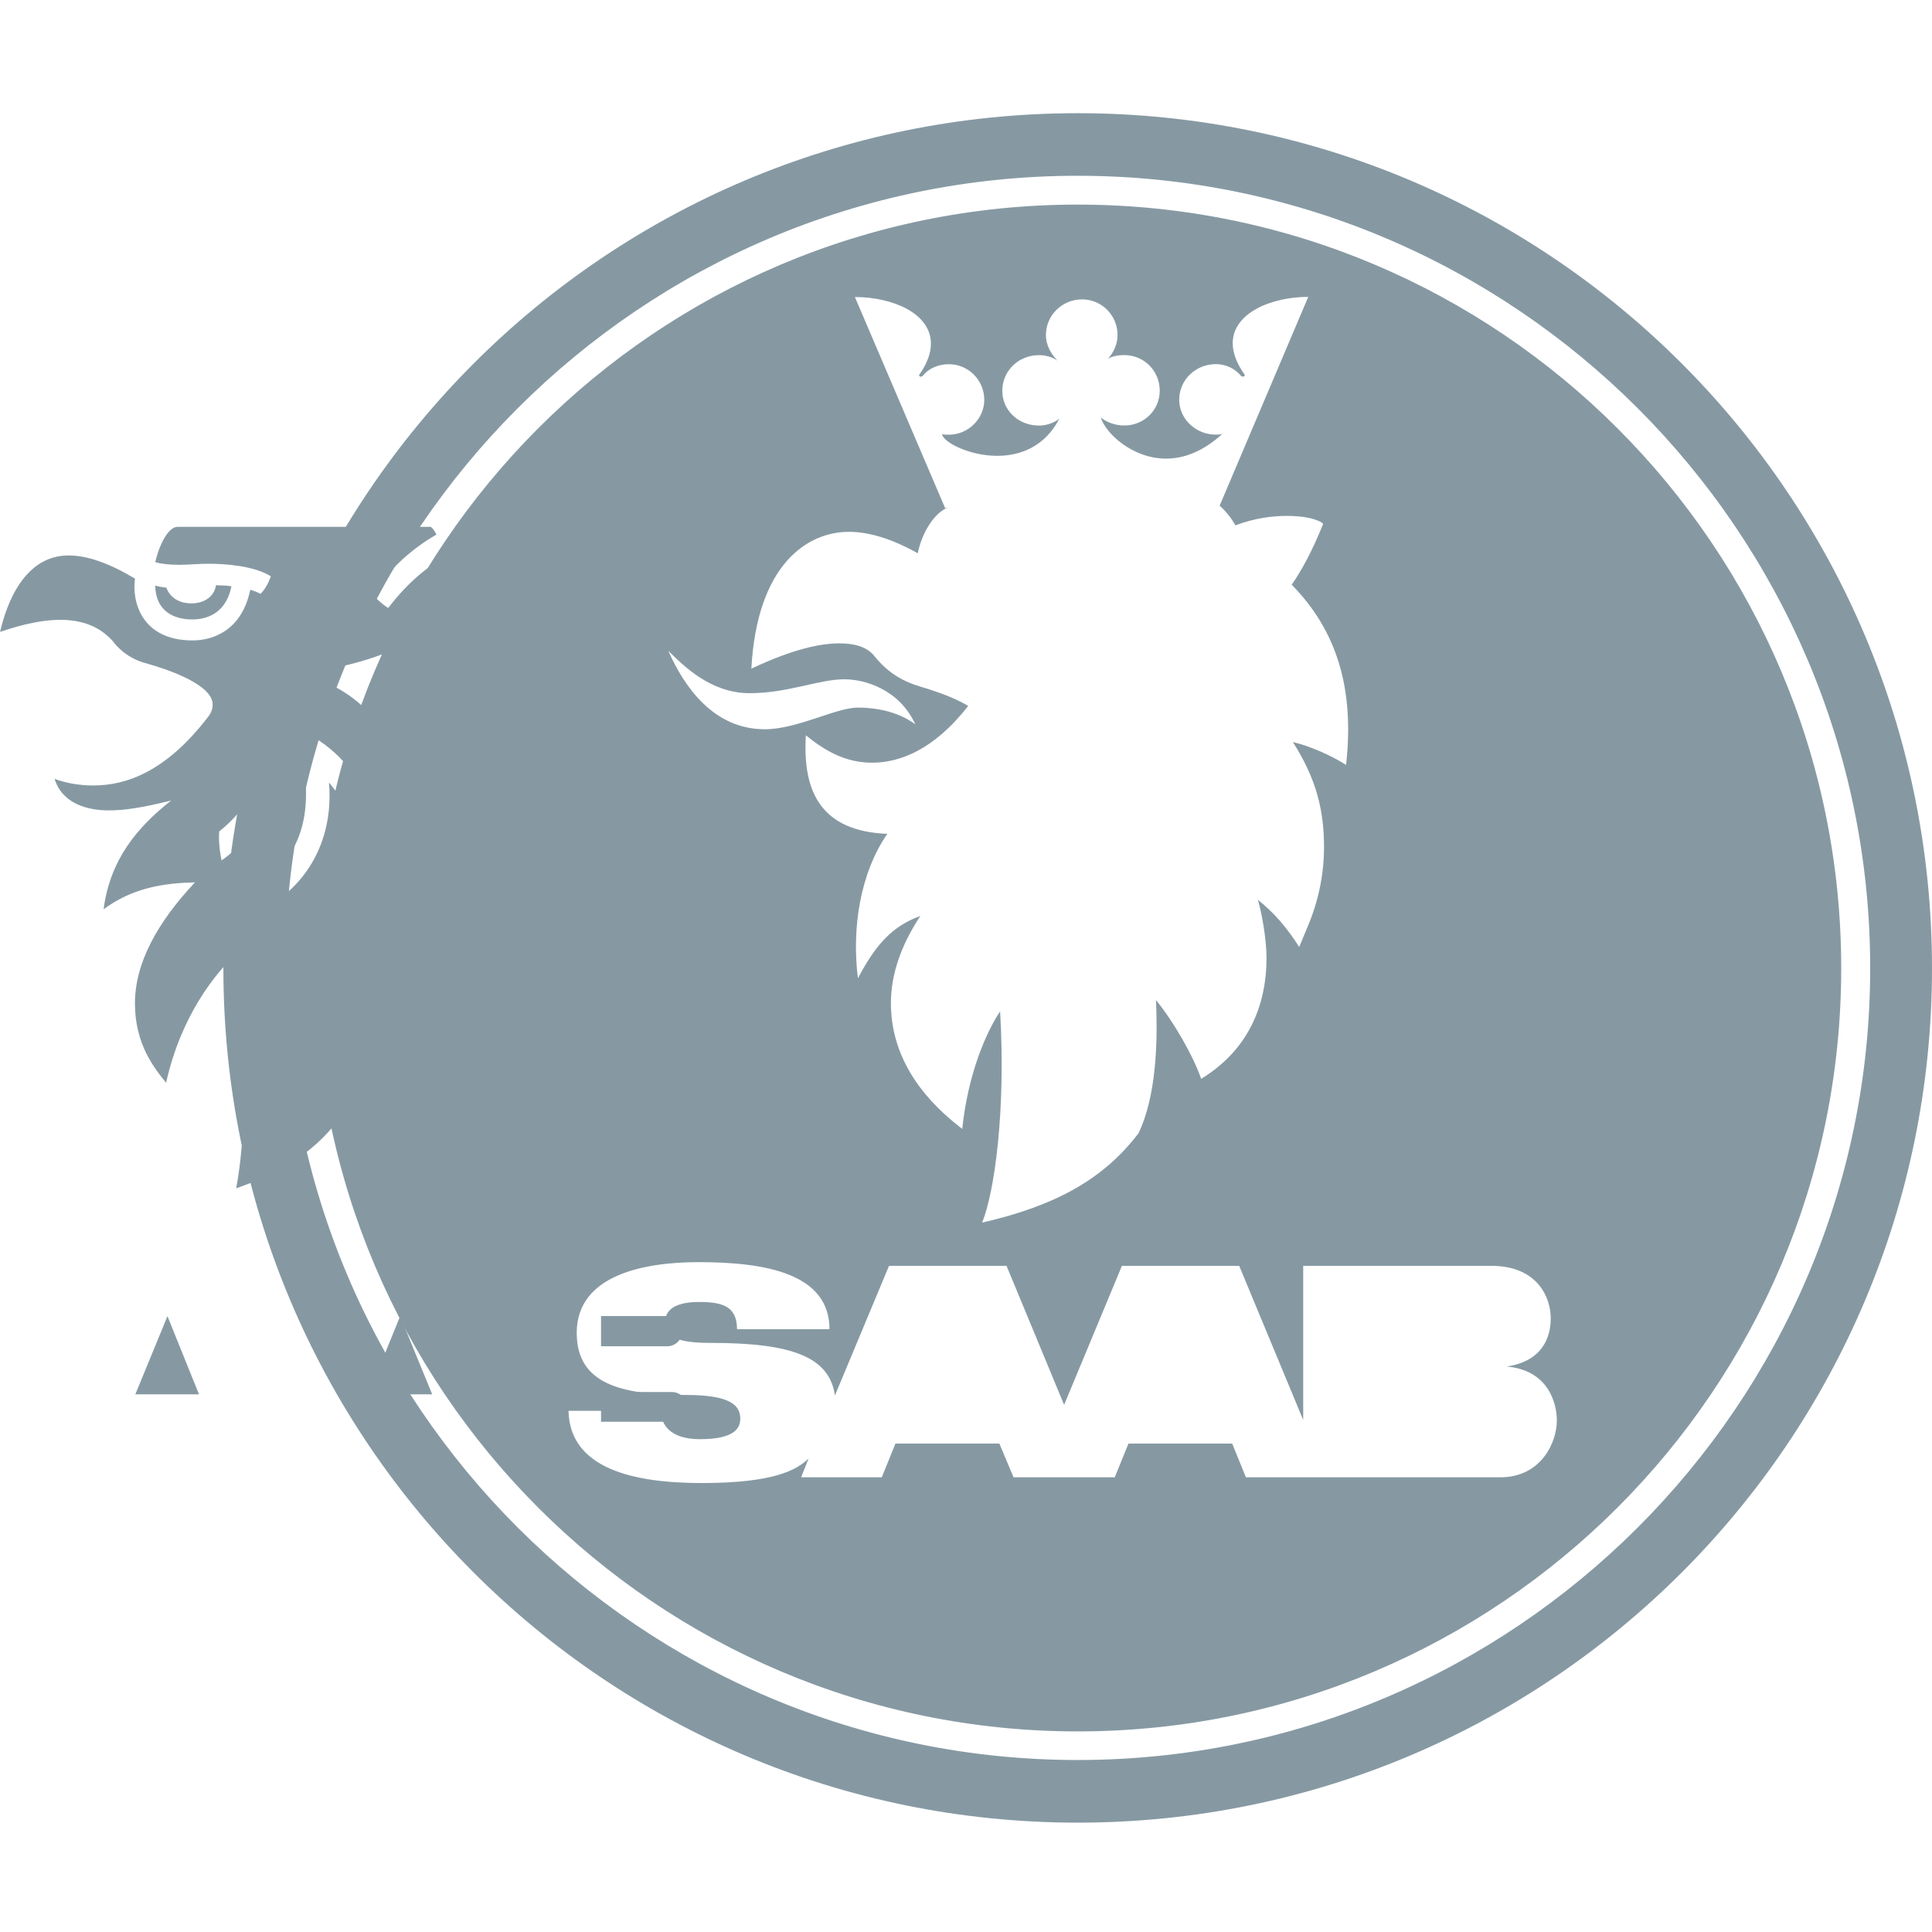 <?xml version="1.0" encoding="utf-8"?>
<!-- Generator: Adobe Illustrator 24.0.0, SVG Export Plug-In . SVG Version: 6.00 Build 0)  -->
<svg version="1.1" id="Layer_1" xmlns="http://www.w3.org/2000/svg" xmlns:xlink="http://www.w3.org/1999/xlink" x="0px" y="0px"
	 viewBox="0 0 256 256" style="enable-background:new 0 0 256 256;" xml:space="preserve">
<style type="text/css">
	.st0{fill:#8699A3;}
</style>
<g>
	<g>
		<g>
			<path class="st0" d="M142.8,241.51c62.53,0,113.2-50.68,113.2-113.21C256,65.7,205.33,15,142.8,15
				c-62.52,0-113.2,50.7-113.2,113.3C29.59,190.83,80.27,241.51,142.8,241.51z M142.8,23.29c57.85,0,105.01,47.12,105.01,105
				c0,57.78-47.17,104.92-105.01,104.92c-57.83,0-105.01-47.14-105.01-104.92C37.78,70.42,84.97,23.29,142.8,23.29z"/>
			<path class="st0" d="M142.8,229.42c55.82,0,101.17-45.36,101.17-101.12c0-55.89-45.35-101.19-101.17-101.19
				c-55.81,0-101.11,45.31-101.11,101.19C41.68,184.06,86.99,229.42,142.8,229.42z M112.47,70.47c2.72,0,5.76,0.95,9.14,2.84
				c0.51-2.6,2.15-5.44,4.15-6.13c-0.18,0.08-0.36,0.1-0.52,0.16l-11.96-27.98c4.95,0,10.07,2.13,10.07,6.18
				c0,1.18-0.44,2.58-1.56,4.14c0,0.16,0.08,0.23,0.22,0.23c0.08,0,0.12,0,0.22-0.07c0.82-1.03,2.08-1.58,3.5-1.58
				c2.59,0,4.69,2.12,4.69,4.72c0,2.49-2.1,4.62-4.69,4.62c-0.36,0-0.68,0-0.91-0.09c0.12,1.06,3.59,2.89,7.32,2.89
				c3.06,0,6.32-1.22,8.23-4.93c-0.74,0.61-1.78,0.92-2.7,0.92c-2.74,0-4.86-2.03-4.86-4.61c0-2.63,2.13-4.72,4.86-4.72
				c0.85,0,1.75,0.23,2.44,0.72c-0.84-0.9-1.52-2.01-1.52-3.4c0-2.6,2.15-4.71,4.79-4.71c2.6,0,4.7,2.11,4.7,4.71
				c0,1.22-0.51,2.34-1.28,3.16c0.6-0.35,1.37-0.49,2.18-0.49c2.6,0,4.69,2.08,4.69,4.72c0,2.58-2.09,4.61-4.69,4.61
				c-1.22,0-2.33-0.42-3.12-1.06c0.62,2.06,4.15,5.45,8.67,5.45c2.31,0,4.86-0.92,7.43-3.27c-0.34,0.09-0.62,0.09-0.85,0.09
				c-2.73,0-4.86-2.13-4.86-4.62c0-2.6,2.14-4.72,4.86-4.72c1.29,0,2.52,0.56,3.36,1.58c0.08,0.07,0.16,0.07,0.24,0.07
				c0.11,0,0.23-0.07,0.23-0.23c-1.11-1.56-1.6-2.96-1.6-4.18c0-4.02,5.12-6.15,10.01-6.15l-11.74,27.66
				c0.77,0.69,1.53,1.62,2.09,2.61c2.65-1,5.03-1.25,6.81-1.25c1.76,0,2.91,0.25,3.17,0.32c0,0,1.42,0.35,1.64,0.75
				c-1.52,3.74-2.73,5.94-4.16,8.05c6.02,6.13,8.33,13.85,7.2,23.88c-1.74-1.16-5.02-2.61-7.04-3.02c3.12,4.89,4.12,9.08,4.12,13.91
				c0,3.6-0.74,7.17-2.18,10.56l-1.11,2.67c-1.7-2.67-3.38-4.59-5.48-6.25c0.51,1.63,1.15,5.23,1.15,7.69
				c0,6.49-2.54,12.3-8.66,16.03c-1.06-3.07-3.66-7.6-5.99-10.44c0.28,6-0.04,12.87-2.29,17.62c-4.59,6.06-10.95,9.63-20.74,11.87
				c1.64-4.06,3.15-14.76,2.38-27.99c-1.95,2.92-4.28,8.48-5.02,15.58c-2.38-1.88-9.45-7.38-9.45-16.64c0-3.82,1.32-7.67,3.9-11.58
				c-3.6,1.31-5.84,3.63-8.27,8.26c-0.84-6.64,0.3-13.93,3.89-19.14c-8.69-0.35-11.25-5.46-10.79-13.06
				c2.52,2.04,5.2,3.63,8.79,3.63c3.52,0,8.1-1.59,12.72-7.52c-2.01-1.2-4.07-1.82-5.44-2.29c-1.74-0.53-4.5-1.17-7.04-4.38
				c-0.96-1.16-2.55-1.62-4.59-1.62c-2.38,0-5.98,0.67-11.66,3.35C100.31,74.77,107,70.47,112.47,70.47z M99.18,91.85
				c5.23,0.03,9.23-1.84,12.73-1.84c2.68,0,7.27,1.34,9.37,5.97c-1.18-0.9-3.66-2.22-7.63-2.22c-2.85,0-8.03,2.87-12.31,2.87
				c-6.71,0-10.62-5.49-12.79-10.4C90.66,88.32,94.16,91.78,99.18,91.85z M90.94,184.84c-8.53,0-14.52-1.39-14.52-8.23
				c0-7.71,9.01-9.37,16.15-9.37c8.9,0,17.34,1.52,17.34,8.89H97.66c0-3.13-2.06-3.61-5.09-3.61c-2.55,0-4.43,0.75-4.43,2.62
				c0,2.06,1.64,2.8,6.03,2.8c10.9,0,15.74,1.91,16.46,6.97l7.17-17.18h15.57l7.63,18.42l7.66-18.42h15.54l8.48,20.42v-20.42h24.89
				c6.33,0,7.91,4.38,7.91,6.95c0,2.46-1.04,5.67-5.83,6.39c5.45,0.49,6.64,4.74,6.64,7.19c0,2.79-2.03,7.49-7.5,7.49h-33.7
				l-1.82-4.47h-13.74l-1.82,4.47h-13.41l-1.88-4.47h-13.77l-1.81,4.47h-10.69l0.99-2.48c-1.6,1.5-4.53,3.24-14.17,3.24
				c-9.17,0-17.48-1.97-17.64-9.57h12.25c0,1.84,1.22,3.76,5.18,3.76c4.82,0,5.33-1.64,5.33-2.75
				C98.07,186.2,96.75,184.84,90.94,184.84z"/>
		</g>
	</g>
	<path class="st0" d="M30.66,77.71c-0.61-0.17-1.29-0.11-2.06-0.17c-0.08,1.09-1.12,2.41-3.24,2.41c-2,0-3-1.14-3.31-2.08
		c-0.43-0.05-1.05-0.14-1.48-0.28c0.04,3.42,2.52,4.49,4.86,4.49C27.14,82.09,29.9,81.48,30.66,77.71z"/>
	<path class="st0" d="M14.87,84.87c1.76,2.34,3.98,2.88,4.46,3.01c3.29,0.93,8.85,2.9,8.85,5.49c0,0.48-0.14,1.06-0.7,1.74
		c-5.55,7.18-10.79,8.97-15.11,8.97c-1.99,0-3.74-0.36-5.14-0.88c1.02,3.31,4.39,4.18,7.15,4.18c2.12,0,4.21-0.31,8.29-1.3
		c-4.38,3.45-8.08,7.73-8.94,14.4c3.87-2.85,7.9-3.45,12.11-3.57c-4.98,5.31-7.96,10.68-7.96,16.05c0,5.41,2.57,8.59,4.13,10.51
		c1.99-8.92,6.52-14.52,9.44-17.23c1.77,12.44,0.9,25.96-0.16,31.22c5.19-1.82,9.94-4.32,13.52-9.03c2.08-3.8,2.28-14.38,1.6-22.94
		c4.77,2.89,8.73,8.22,10.67,12.43c2.81-2.59,4.24-6.23,4.24-10.98c0-5.51-1.73-10.18-3.38-13.87c3.85,1.21,7.13,3.05,9.89,6.05
		c0.74-2.29,1.16-4.63,1.16-6.9c0-8.41-4.6-14.54-7.86-17.64c5.11,0,8.14,0.84,10.99,1.88c0.17-5.19-1.15-11.69-6.08-16.64
		c-4.33,4.95-8.45,7.9-16.72,10.72c7.27,5.78,5.21,14.12-1.72,22.51c-0.57-3.5-1.64-6.6-4.01-9.36c0.43,4.62-0.58,13.08-10.25,17.64
		c0.36-3.57-0.17-6.89-0.91-10c-0.68,0.74-1.84,1.82-3.07,2.68c-0.2-0.88-0.43-2.63-0.31-3.84c1.74-1.39,3.33-3.22,4.81-5.3
		c1.44,3.61,2.34,8.52,2.52,10.72c3.41-3.14,5.99-8.89,2.54-19.42c5.19,2.63,7.76,5.3,9.75,9.75c5.32-8.95-0.28-13.69-8.48-16.82
		c9.77-0.98,21.6-5.42,27.43-17.52c-3.93-0.18-10.29,1.28-16.18,8.98c-0.74-0.46-1.69-1.27-2.1-1.95c2.43-3.36,5.39-6.02,8.49-7.77
		c-0.16-0.4-0.5-0.83-0.74-1.03H23.52c-1.17,0-2.38,2.21-2.95,4.68c0.88,0.26,2.06,0.35,3.17,0.35c1.29,0,2.48-0.14,3.91-0.14
		c2.31,0,6.11,0.3,8.24,1.67c-0.38,1.02-0.78,1.71-1.36,2.32c-0.44-0.22-0.86-0.4-1.37-0.54c-1.14,5.51-5.09,6.71-7.63,6.71
		c-6.81,0-8.08-5.2-7.64-8.19c-3.38-2.02-6.29-3.07-8.8-3.07c-5.85,0-8.21,6.33-9.08,10.13c3.07-1.05,5.7-1.6,7.96-1.6
		C10.89,82.13,13.18,83.02,14.87,84.87z"/>
	<polygon class="st0" points="53.02,174.4 48.81,184.76 57.27,184.76 	"/>
	<polygon class="st0" points="22.19,174.4 17.93,184.76 26.37,184.76 	"/>
	<path class="st0" d="M90.39,176.4c0-1.13-0.9-2.02-2.02-2.02h-8.73v4.01h8.73C89.48,178.4,90.39,177.54,90.39,176.4z"/>
	<path class="st0" d="M91.06,186.37c0-1.05-0.96-1.92-2.06-1.92h-9.36v3.94H89C90.11,188.4,91.06,187.52,91.06,186.37z"/>
</g>
</svg>
